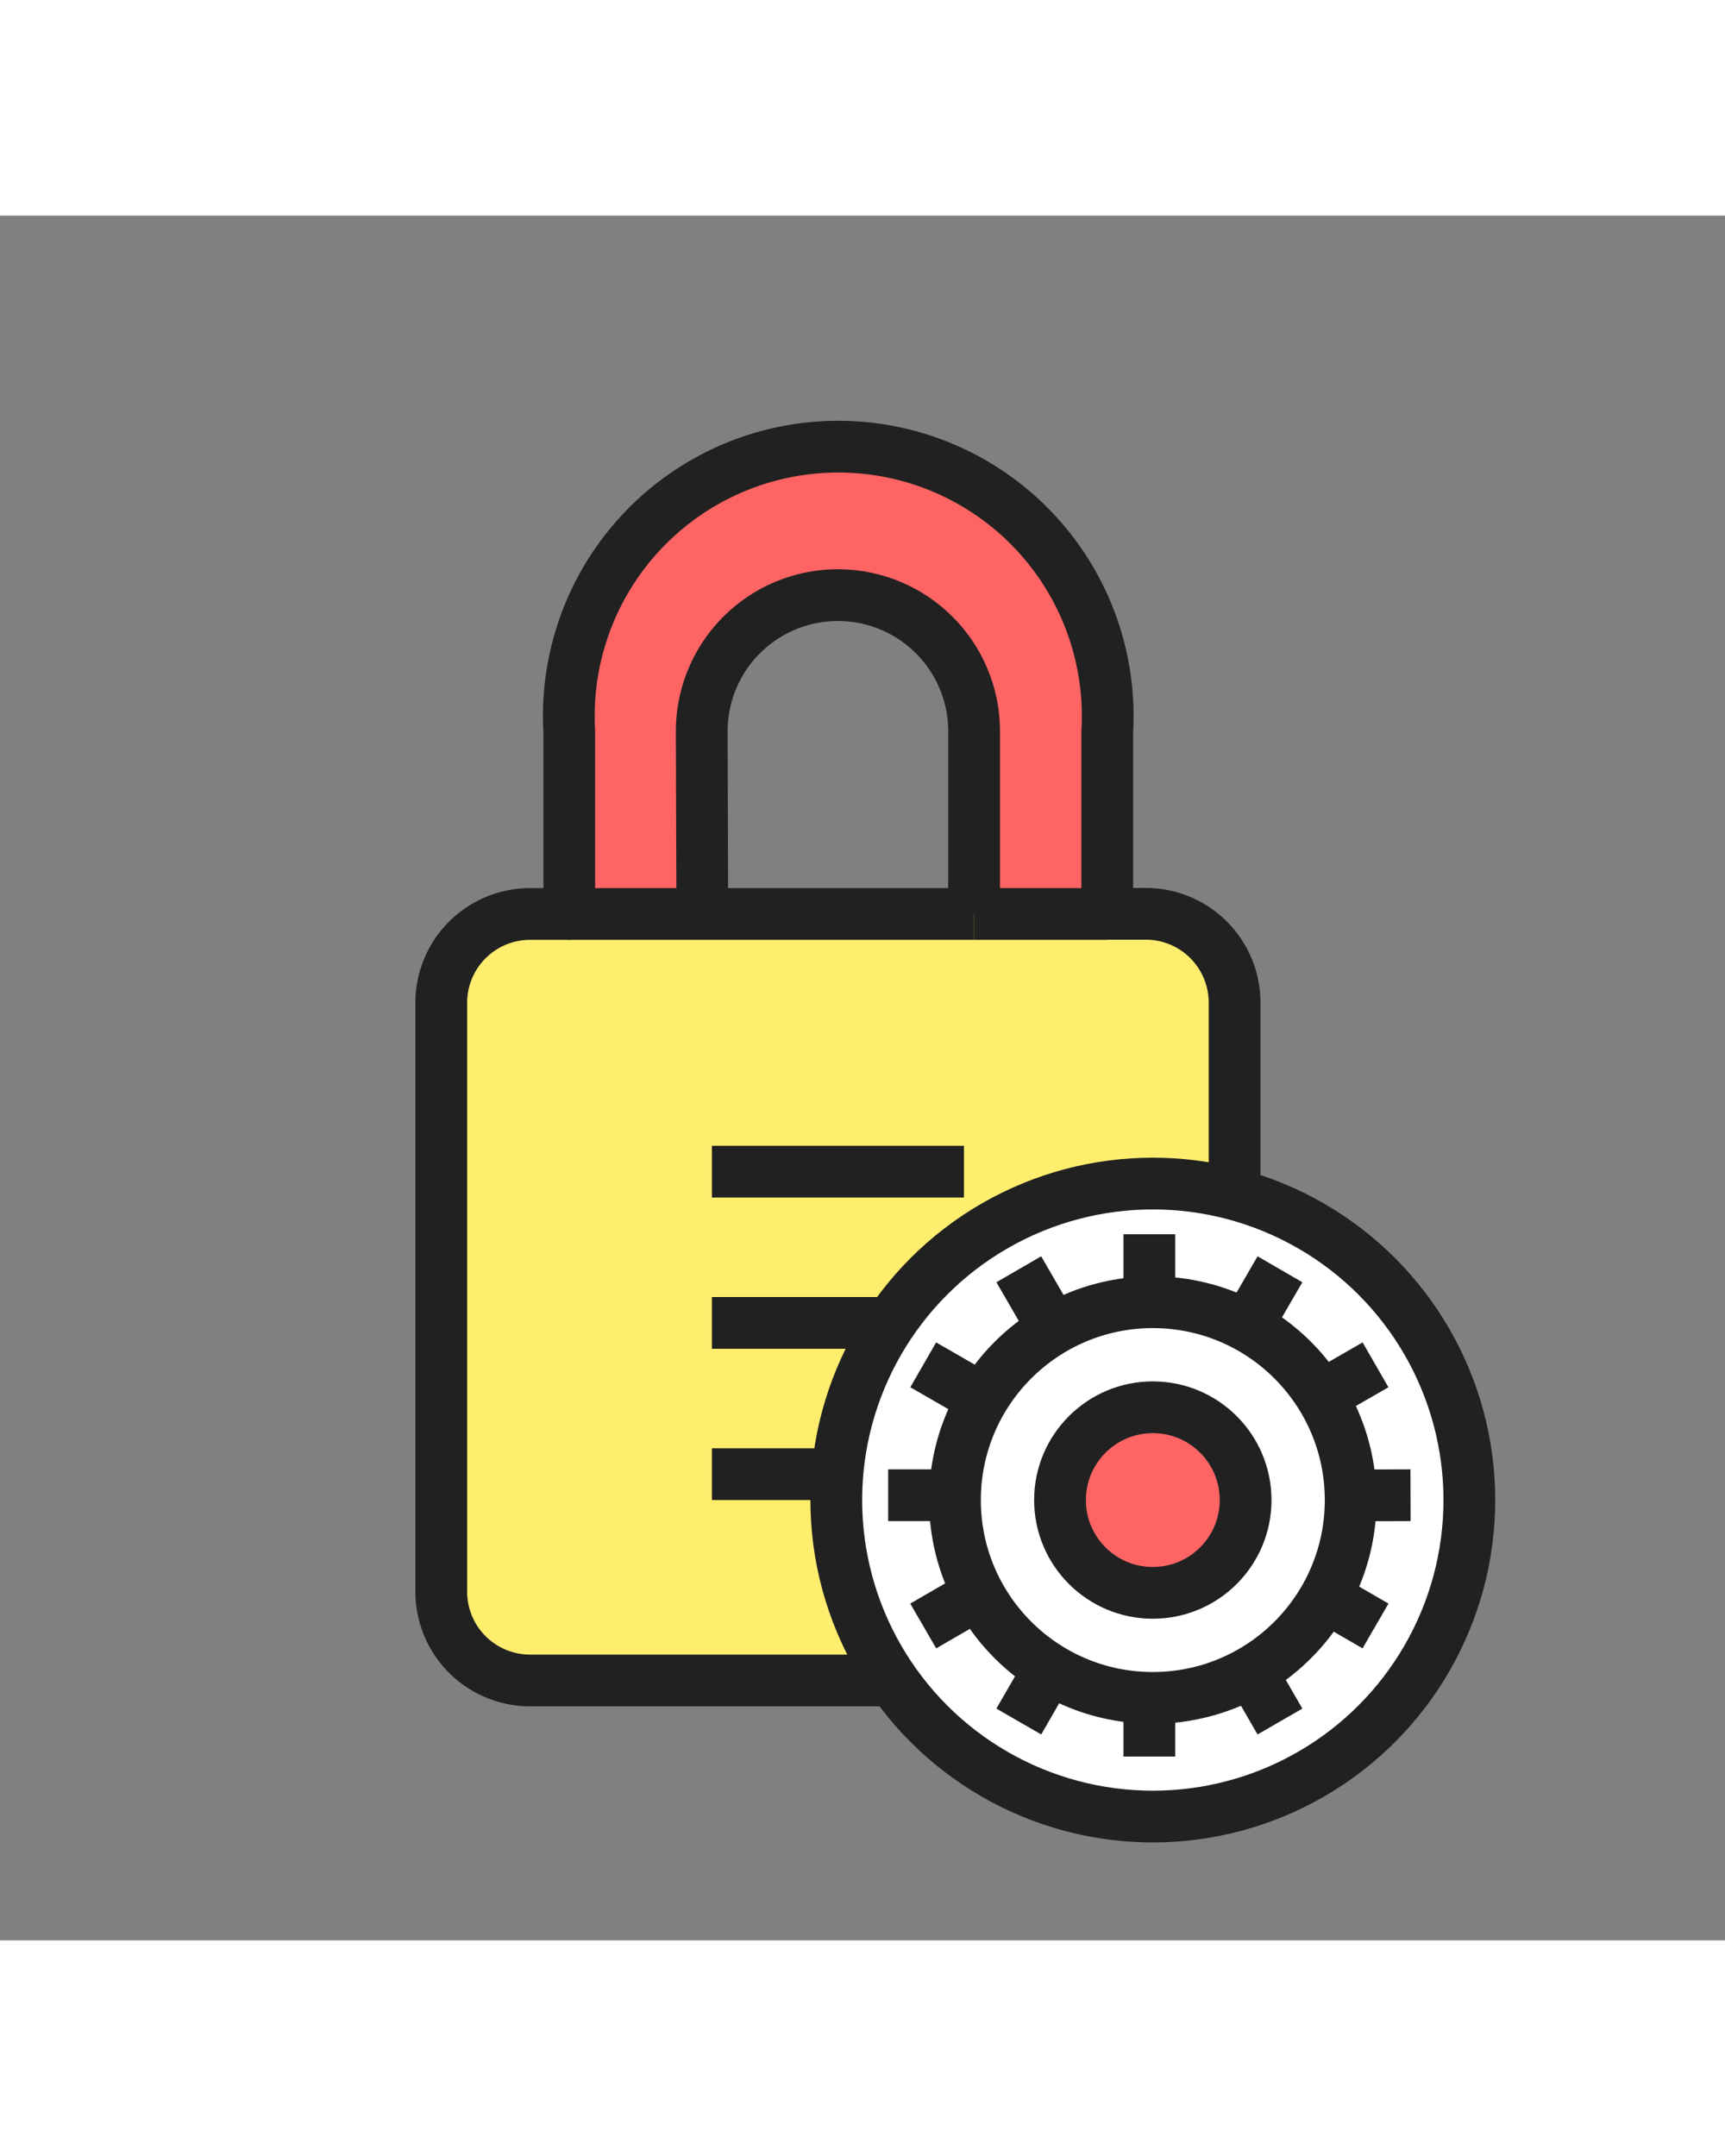 <svg id="Layer_8" data-name="Layer 8" xmlns="http://www.w3.org/2000/svg" viewBox="0 0 100 100" width="80px"><rect x="0" y="0" width="100" height="100" fill="#808080" stroke="none"/><title>ico_16</title><path d="M40.68,29.9a7.89,7.89,0,1,1,15.79,0V42.77h7.72V29.9A15.62,15.62,0,1,0,33,29.9V42.77h7.72Z" style="fill:#ff6464;stroke:#212121;stroke-linecap:round;stroke-linejoin:round;stroke-width:3px"/><path d="M33,40.49H30.73a5.15,5.15,0,0,0-5.15,5.15V79.78a5.15,5.15,0,0,0,5.15,5.15H66.42a5.15,5.15,0,0,0,5.15-5.15V45.63a5.15,5.15,0,0,0-5.15-5.15H64.19" style="fill:#ffed6e;stroke:#212121;stroke-linecap:round;stroke-linejoin:round;stroke-width:3px"/><line x1="40.68" y1="40.49" x2="32.96" y2="40.49" style="fill:#fff;stroke:#212121;stroke-width:3px"/><line x1="64.19" y1="40.49" x2="56.47" y2="40.49" style="fill:#fff;stroke:#212121;stroke-width:3px"/><line x1="56.47" y1="40.49" x2="40.68" y2="40.49" style="fill:#fff;stroke:#212121;stroke-width:3px"/><line x1="41.27" y1="55.43" x2="55.88" y2="55.43" style="fill:#fff;stroke:#212121;stroke-width:3px"/><line x1="41.27" y1="64.2" x2="55.88" y2="64.2" style="fill:#fff;stroke:#212121;stroke-width:3px"/><line x1="41.27" y1="72.97" x2="55.88" y2="72.97" style="fill:#fff;stroke:#212121;stroke-width:3px"/><circle cx="66.83" cy="74.47" r="18.35" style="fill:#fff;stroke:#212121;stroke-width:3px"/><circle cx="66.83" cy="74.47" r="11.47" style="fill:#fff;stroke:#212121;stroke-width:3px"/><line x1="66.63" y1="59.06" x2="66.63" y2="62.49" style="fill:#fff;stroke:#212121;stroke-width:3px"/><line x1="66.63" y1="85.9" x2="66.63" y2="89.34" style="fill:#fff;stroke:#212121;stroke-width:3px"/><line x1="59.06" y1="61.09" x2="60.78" y2="64.06" style="fill:#fff;stroke:#212121;stroke-width:3px"/><line x1="72.48" y1="84.33" x2="74.2" y2="87.31" style="fill:#fff;stroke:#212121;stroke-width:3px"/><line x1="53.52" y1="66.63" x2="56.49" y2="68.34" style="fill:#fff;stroke:#212121;stroke-width:3px"/><line x1="76.77" y1="80.05" x2="79.74" y2="81.77" style="fill:#fff;stroke:#212121;stroke-width:3px"/><line x1="51.49" y1="74.19" x2="54.92" y2="74.19" style="fill:#fff;stroke:#212121;stroke-width:3px"/><line x1="78.33" y1="74.2" x2="81.77" y2="74.19" style="fill:#fff;stroke:#212121;stroke-width:3px"/><line x1="53.52" y1="81.77" x2="56.49" y2="80.05" style="fill:#fff;stroke:#212121;stroke-width:3px"/><line x1="76.77" y1="68.34" x2="79.74" y2="66.63" style="fill:#fff;stroke:#212121;stroke-width:3px"/><line x1="59.06" y1="87.31" x2="60.78" y2="84.33" style="fill:#fff;stroke:#212121;stroke-width:3px"/><line x1="72.48" y1="64.06" x2="74.2" y2="61.09" style="fill:#fff;stroke:#212121;stroke-width:3px"/><circle cx="66.83" cy="74.47" r="5.38" style="fill:#ff6464;stroke:#212121;stroke-linecap:round;stroke-linejoin:round;stroke-width:3px"/></svg>